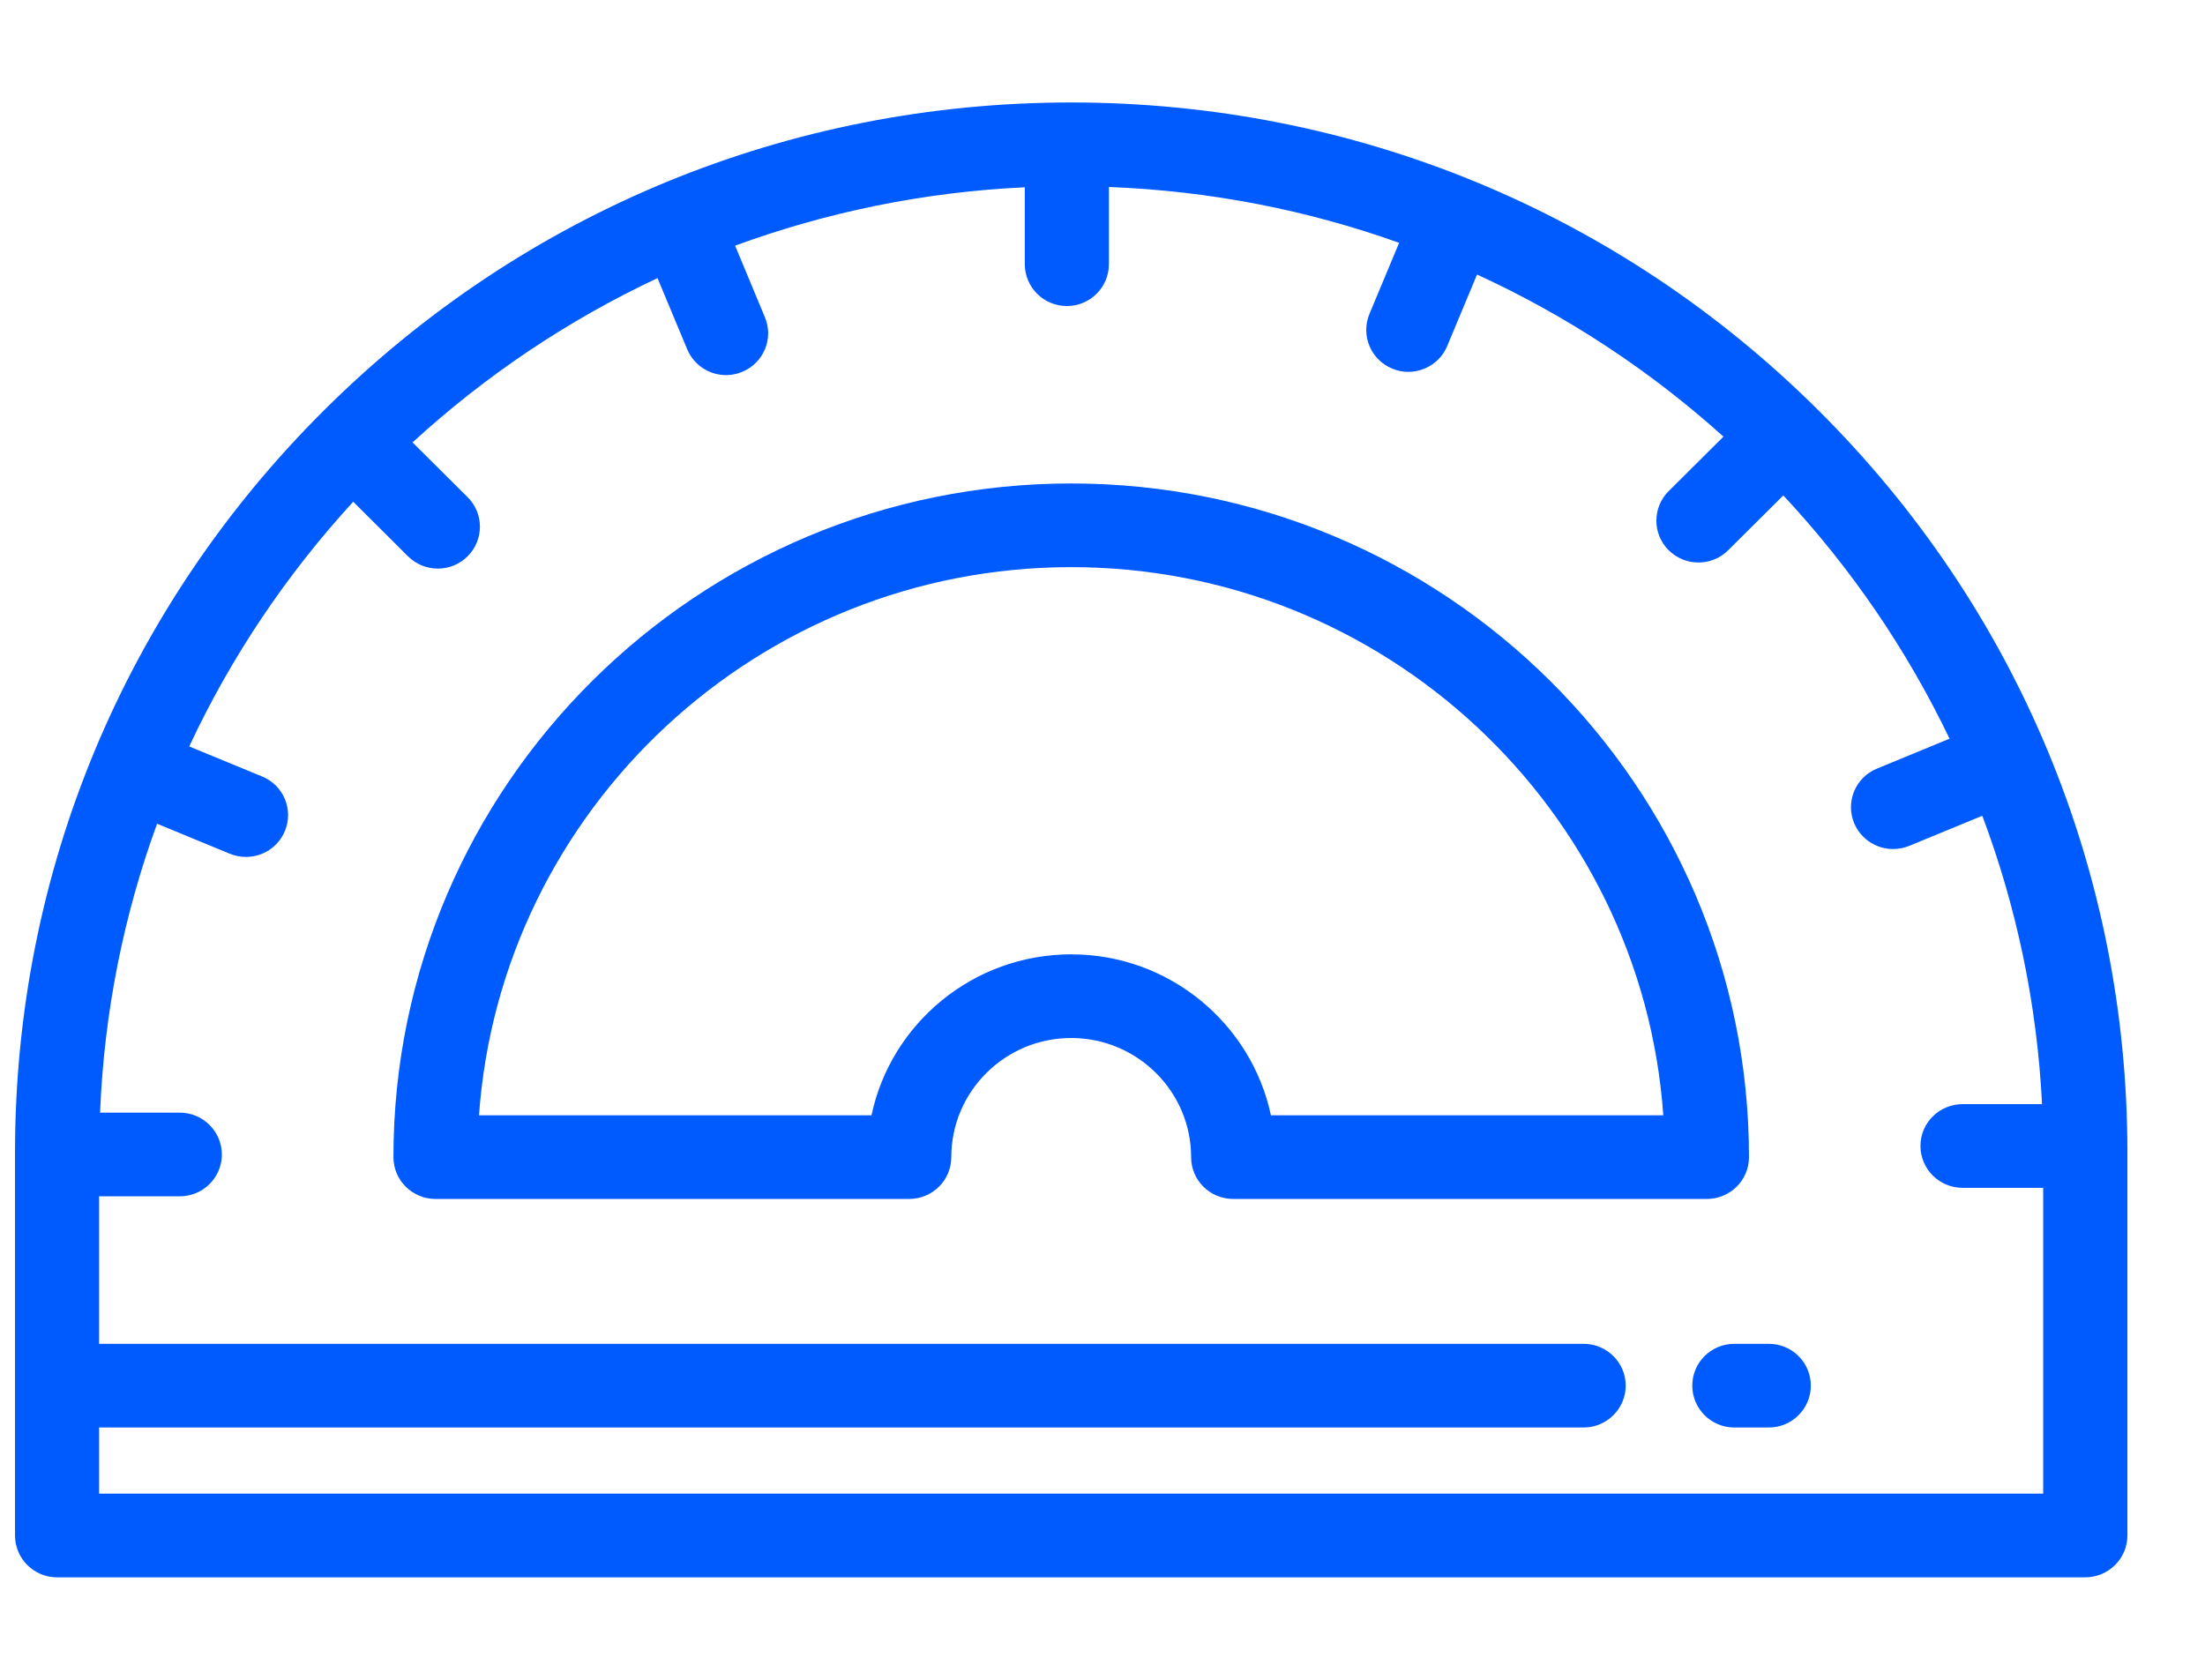 <svg width="21" height="16" viewBox="0 0 21 16" fill="none" xmlns="http://www.w3.org/2000/svg">
<path d="M10.202 4.605C6.642 4.605 3.747 7.483 3.747 11.022C3.747 11.242 3.926 11.42 4.148 11.42H8.659C8.88 11.42 9.06 11.242 9.06 11.022C9.06 10.396 9.572 9.887 10.202 9.887C10.831 9.887 11.344 10.396 11.344 11.022C11.344 11.242 11.523 11.42 11.745 11.42H16.256C16.477 11.42 16.657 11.242 16.657 11.022C16.657 7.483 13.761 4.605 10.202 4.605ZM12.104 10.623C11.918 9.749 11.136 9.09 10.202 9.09C9.267 9.09 8.485 9.749 8.3 10.623H4.562C4.769 7.71 7.219 5.402 10.202 5.402C13.184 5.402 15.635 7.71 15.841 10.623H12.104Z" fill="#005BFF"/>
<path d="M17.315 3.905C15.415 2.016 12.889 0.976 10.202 0.976C7.515 0.976 4.989 2.016 3.089 3.905C1.189 5.794 0.143 8.305 0.143 10.976V14.625C0.143 14.845 0.322 15.024 0.543 15.024H19.86C20.081 15.024 20.261 14.845 20.261 14.625V10.976C20.261 8.305 19.215 5.794 17.315 3.905ZM19.459 14.227H0.944V13.597H15.082C15.303 13.597 15.483 13.418 15.483 13.198C15.483 12.978 15.303 12.8 15.082 12.8H0.944V11.395H1.712C1.933 11.395 2.113 11.217 2.113 10.997C2.113 10.777 1.933 10.598 1.712 10.598H0.953C0.992 9.636 1.18 8.711 1.496 7.846L2.189 8.132C2.24 8.153 2.291 8.162 2.343 8.162C2.5 8.162 2.649 8.07 2.713 7.916C2.798 7.713 2.701 7.48 2.496 7.396L1.802 7.11C2.202 6.254 2.731 5.469 3.364 4.779L3.886 5.299C3.965 5.377 4.067 5.416 4.17 5.416C4.272 5.416 4.375 5.377 4.453 5.299C4.61 5.143 4.61 4.891 4.453 4.735L3.929 4.214C4.618 3.582 5.404 3.052 6.262 2.649L6.545 3.327C6.609 3.48 6.758 3.573 6.915 3.573C6.966 3.573 7.018 3.563 7.068 3.542C7.273 3.458 7.37 3.225 7.285 3.022L7.001 2.34C7.868 2.022 8.795 1.829 9.76 1.784V2.516C9.76 2.736 9.939 2.915 10.161 2.915C10.382 2.915 10.561 2.736 10.561 2.516V1.781C11.527 1.818 12.456 2.002 13.325 2.313L13.042 2.991C12.958 3.194 13.055 3.427 13.259 3.511C13.309 3.532 13.361 3.542 13.412 3.542C13.57 3.542 13.719 3.449 13.783 3.296L14.067 2.615C14.928 3.01 15.719 3.533 16.414 4.159L15.892 4.678C15.736 4.833 15.736 5.086 15.892 5.241C15.971 5.319 16.073 5.358 16.176 5.358C16.278 5.358 16.381 5.319 16.459 5.241L16.984 4.719C17.623 5.404 18.159 6.184 18.567 7.036L17.876 7.321C17.671 7.405 17.574 7.638 17.659 7.841C17.723 7.994 17.872 8.087 18.029 8.087C18.081 8.087 18.133 8.077 18.183 8.057L18.879 7.77C19.203 8.632 19.4 9.555 19.448 10.517H18.691C18.47 10.517 18.29 10.695 18.29 10.915C18.29 11.135 18.47 11.314 18.691 11.314H19.459V14.227Z" fill="#005BFF"/>
<path d="M16.846 12.8H16.517C16.296 12.8 16.117 12.978 16.117 13.198C16.117 13.418 16.296 13.597 16.517 13.597H16.846C17.067 13.597 17.246 13.418 17.246 13.198C17.246 12.978 17.067 12.8 16.846 12.8Z" fill="#005BFF"/>
</svg>
